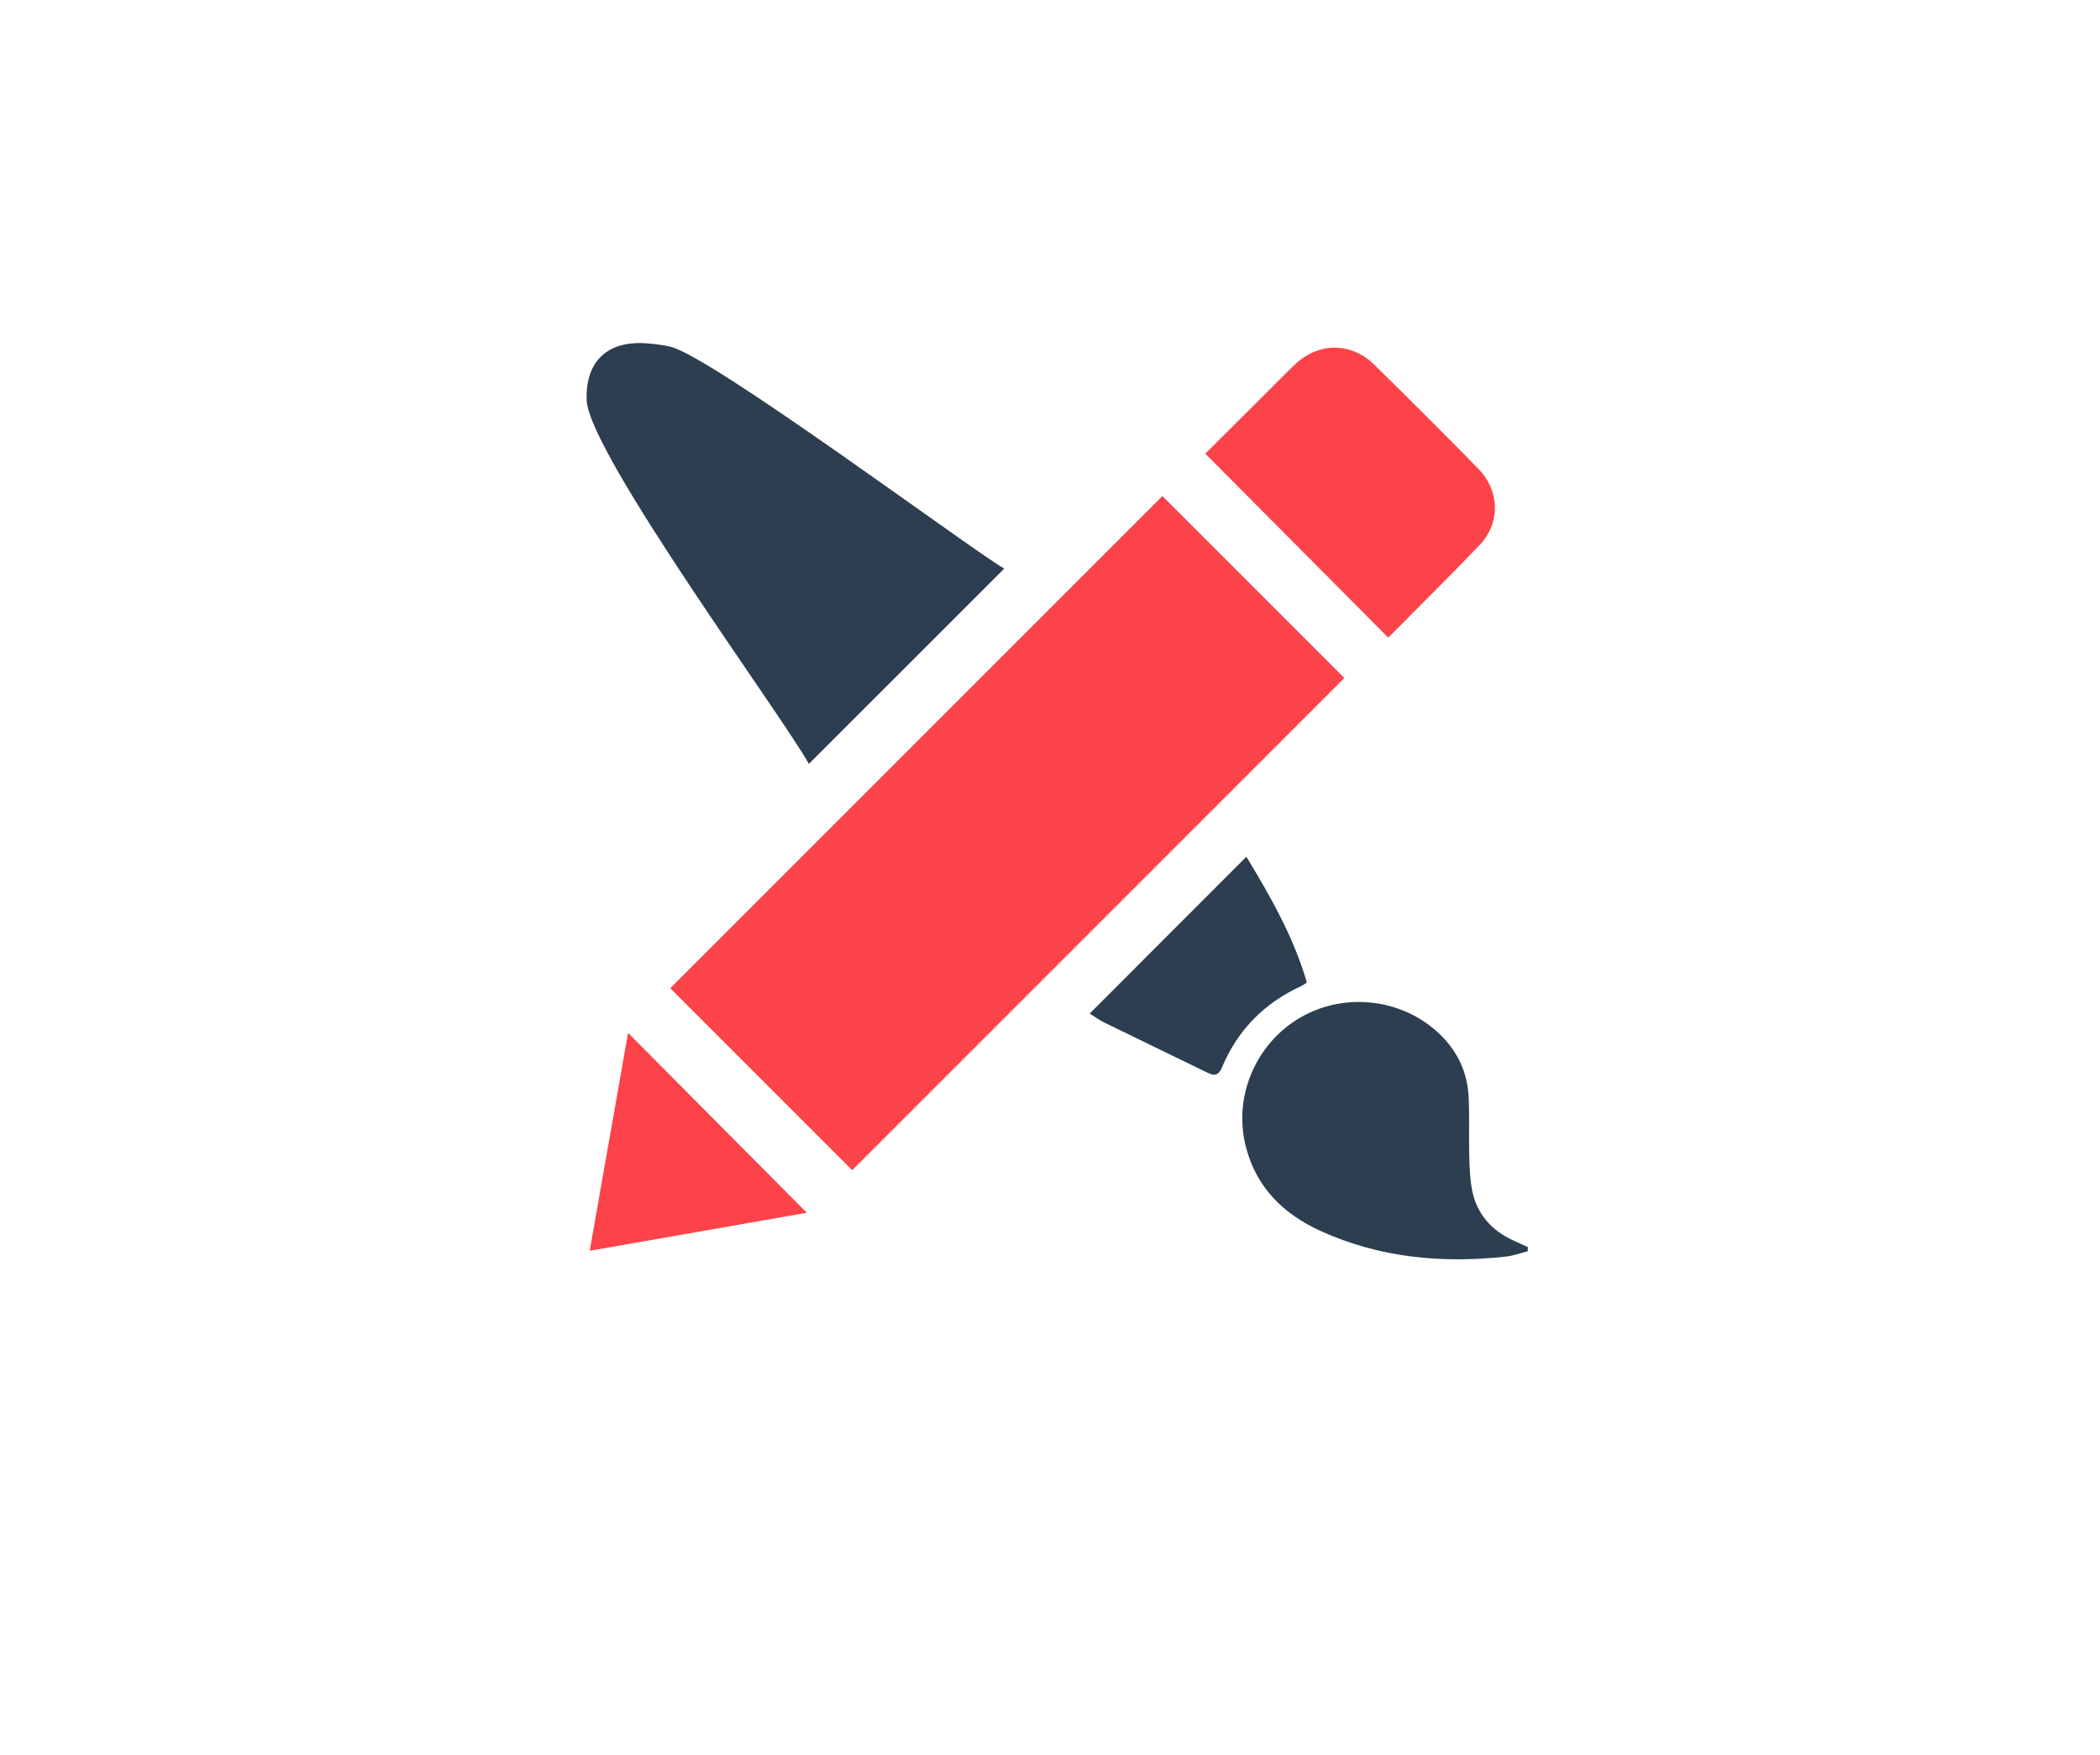 <?xml version="1.0" encoding="utf-8"?>
<!-- Generator: Adobe Illustrator 19.2.0, SVG Export Plug-In . SVG Version: 6.00 Build 0)  -->
<svg version="1.1" id="Layer_1" xmlns="http://www.w3.org/2000/svg" xmlns:xlink="http://www.w3.org/1999/xlink" x="0px" y="0px"
	 viewBox="0 0 2481 2073" style="enable-background:new 0 0 2481 2073;" xml:space="preserve">
<style type="text/css">
	.st0{fill:#2C3E50;}
	.st1{fill:#FC4349;}
</style>
<title>google-pin</title>
<title>Layer 1</title>
<g>
	<path class="st0" d="M1472.5,1012c28.9,47.7,55.9,95.1,71.5,148.7c-2.8,1.7-4.9,3.3-7.3,4.4c-43.1,19.9-74.4,51.6-92.8,95.3
		c-3.8,9.1-8.1,11.2-16.6,7.1c-40.7-19.8-81.5-39.5-122.2-59.4c-5.8-2.8-11.1-6.7-17.7-10.8"/>
	<path class="st0" d="M1805,1478c-8.7,2.2-17.4,5.5-26.2,6.4c-75.4,8.2-149.1,1.4-218.8-30.4c-43.6-19.9-75.8-51.1-88.1-99.4
		c-15.7-60.9,13.3-125.9,69.4-155.4c55.8-29.3,126.6-16.4,167.5,30.7c16.1,18.5,24.8,40.4,26.2,64.5c1.3,23.1,0.2,46.3,0.8,69.4
		c0.3,13.4,0.7,27,3,40.1c5.2,29.7,23.1,49.8,50.3,62c5.3,2.4,10.7,4.8,16,7.3C1804.9,1474.9,1804.9,1476.5,1805,1478z"/>
	<path class="st1" d="M1640.1,753.2c-72.8-73.2-143.9-144.8-216.1-217.3c20.5-20.5,42.1-42,63.7-63.5c13.8-13.7,27.4-27.7,41.4-41.2
		c28.1-27.1,66.9-27.5,94.6-0.3c41.3,40.6,82.4,81.5,122.9,122.9c25.5,26,26.2,64.2,1.3,90.2
		C1712.7,680.8,1676.4,716.6,1640.1,753.2z"/>
	<path class="st1" d="M696.7,1477.5c15.6-88.5,30.5-173.5,45.3-257.4c70.7,71.1,141.2,142.1,211.2,212.5
		C870.5,1447,784.6,1462.1,696.7,1477.5z"/>
	<path class="st0" d="M1186.4,671.7c-57.6,57.6-173.1,172.9-230.8,230.7c-28.2-52.3-260.4-367.5-262.5-429.8
		c-1.6-46.3,25.1-70.6,71.2-67c9.2,0.7,18.5,1.8,27.5,3.9C840.2,420.5,1144.6,647.3,1186.4,671.7z"/>
	
		<rect x="779.1" y="832.1" transform="matrix(0.707 -0.707 0.707 0.707 -347.255 1129.93)" class="st1" width="822.4" height="304"/>
</g>
</svg>
